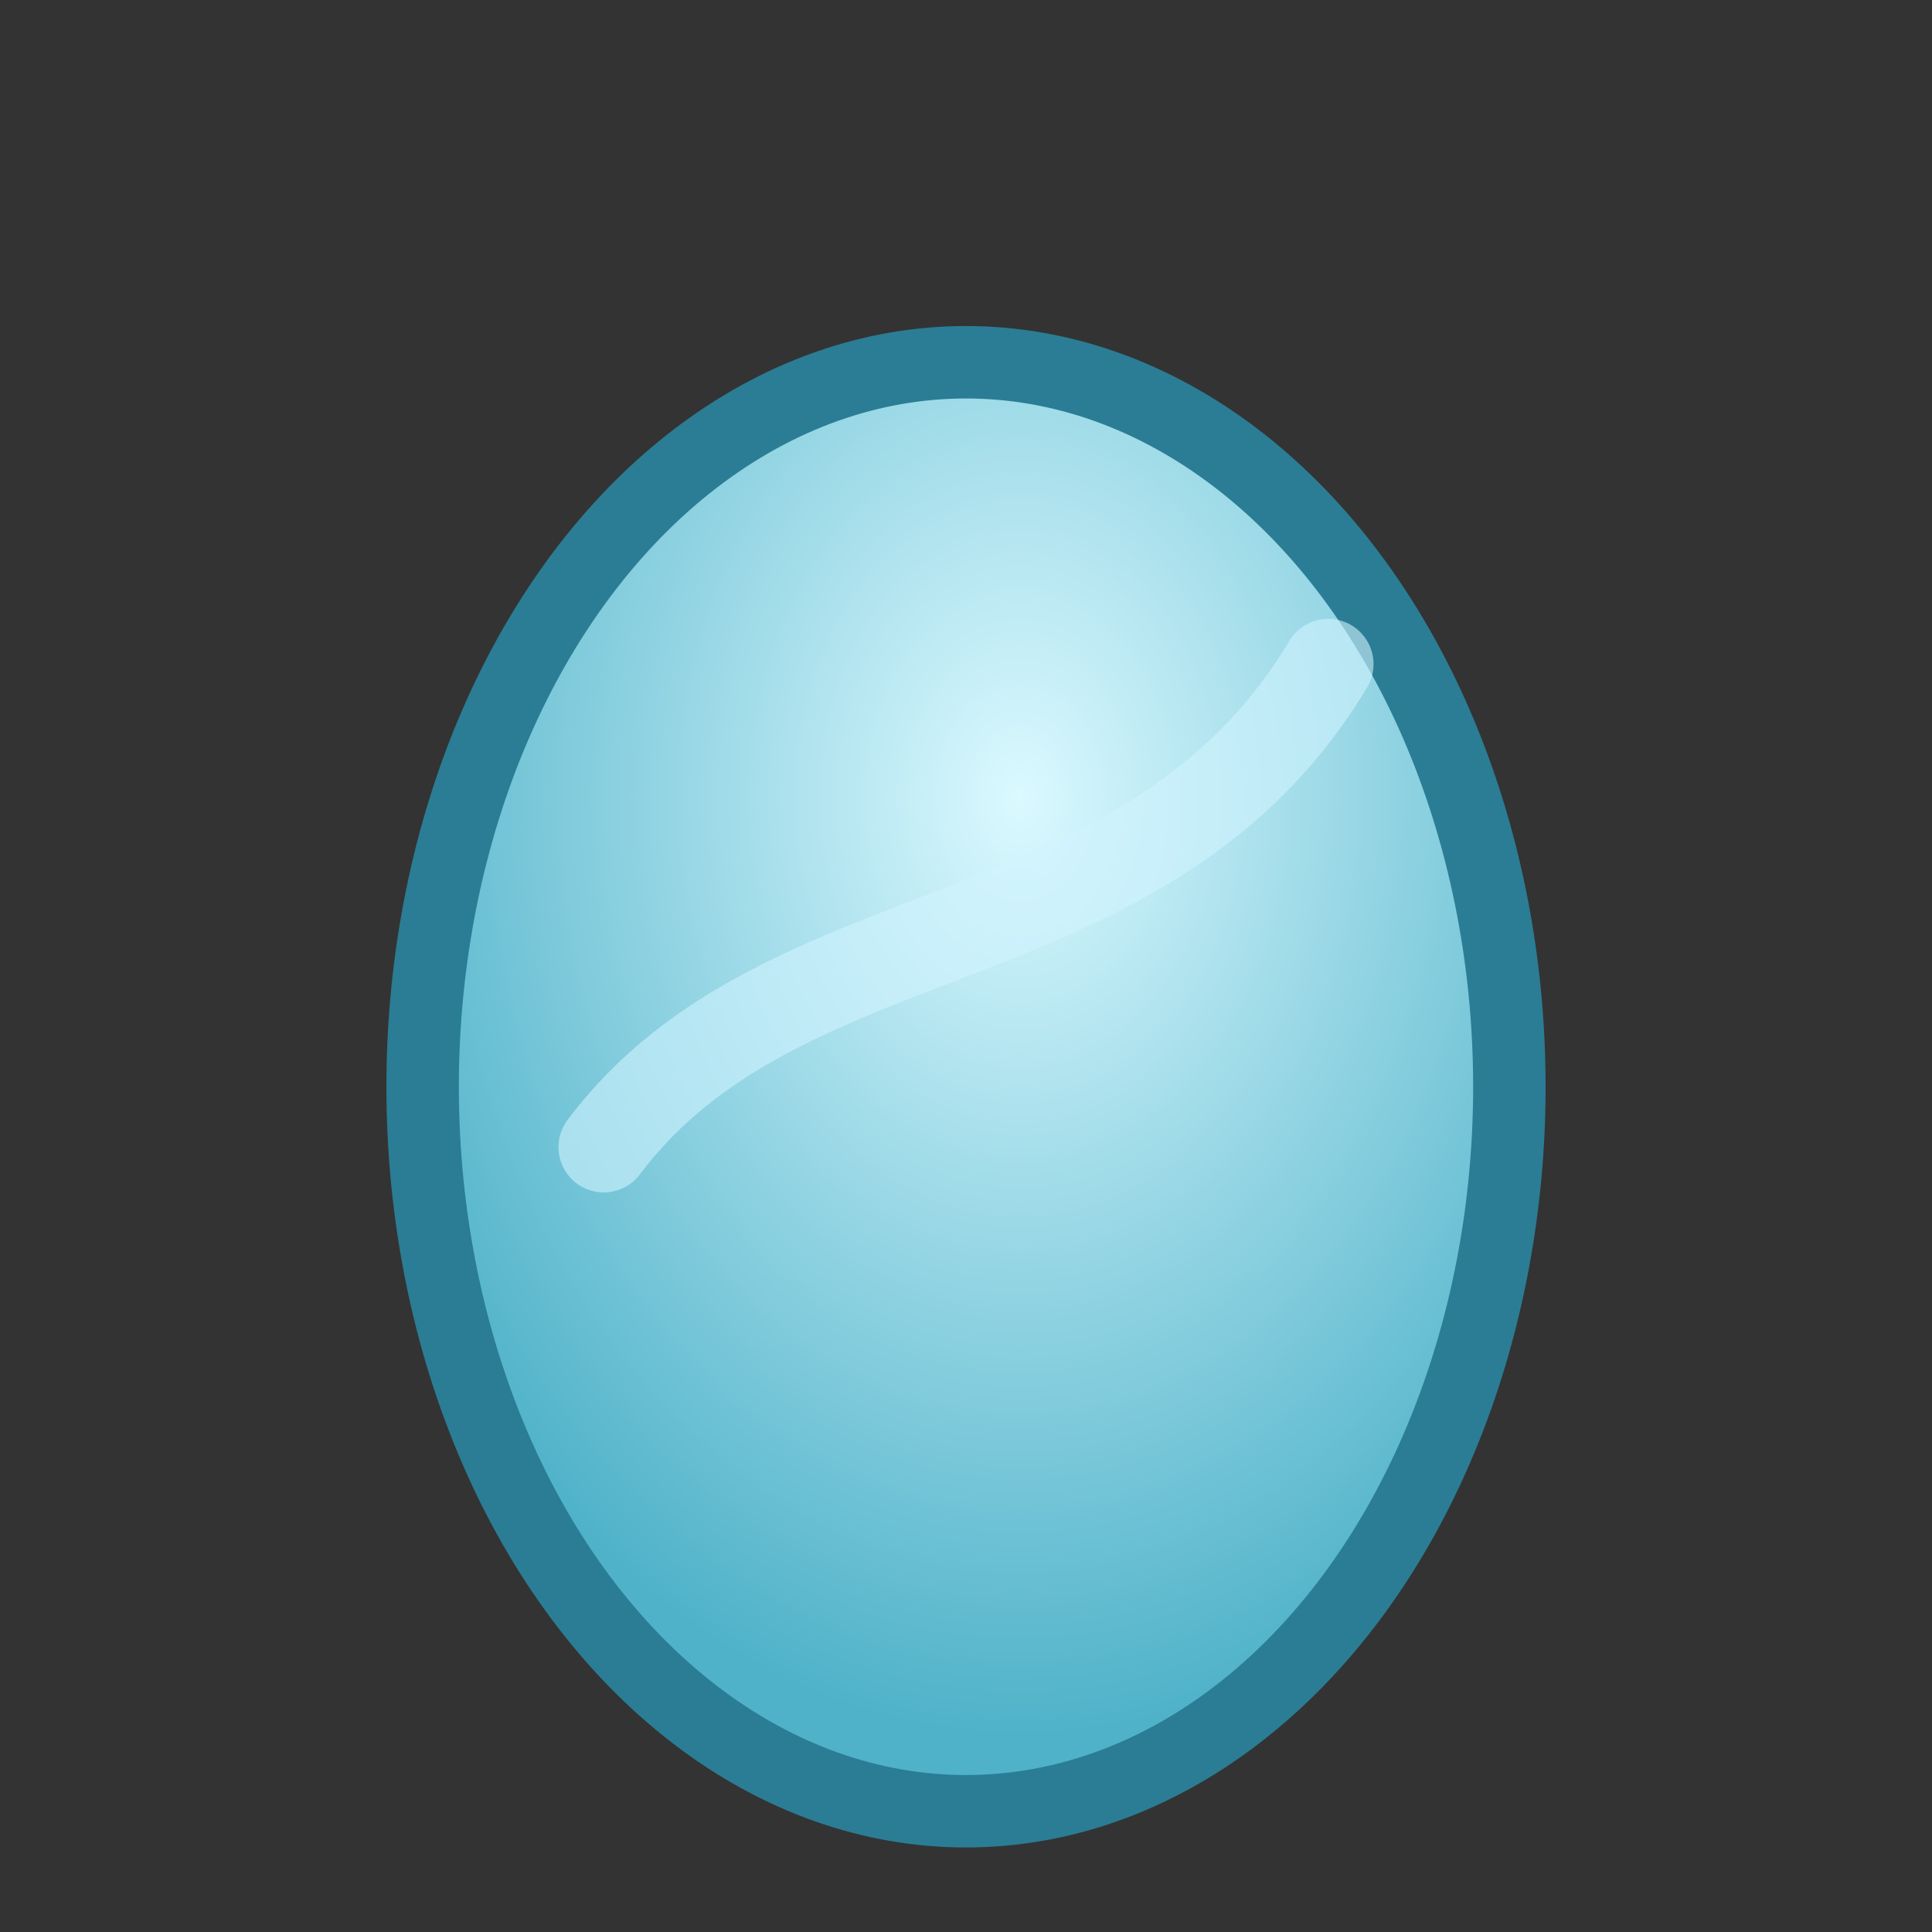 <svg xmlns="http://www.w3.org/2000/svg" viewBox="0 0 64 64">
  <rect x="0" y="0" width="64" height="64" fill="#333333" stroke="none"/>
  <defs>
    <radialGradient id="eggUniqueFill" cx="55%" cy="30%" r="65%">
      <stop offset="0%" stop-color="#dbf9ff"/>
      <stop offset="100%" stop-color="#4fb2c9"/>
    </radialGradient>
  </defs>
  <ellipse cx="32" cy="36" rx="18" ry="24" fill="url(#eggUniqueFill)" stroke="#2a7d94" stroke-width="2.4"/>
  <path d="M20 38 C26 30 38 32 44 22" fill="none" stroke="#d0f3ff" stroke-width="3" stroke-linecap="round" stroke-opacity="0.6"/>
</svg>
